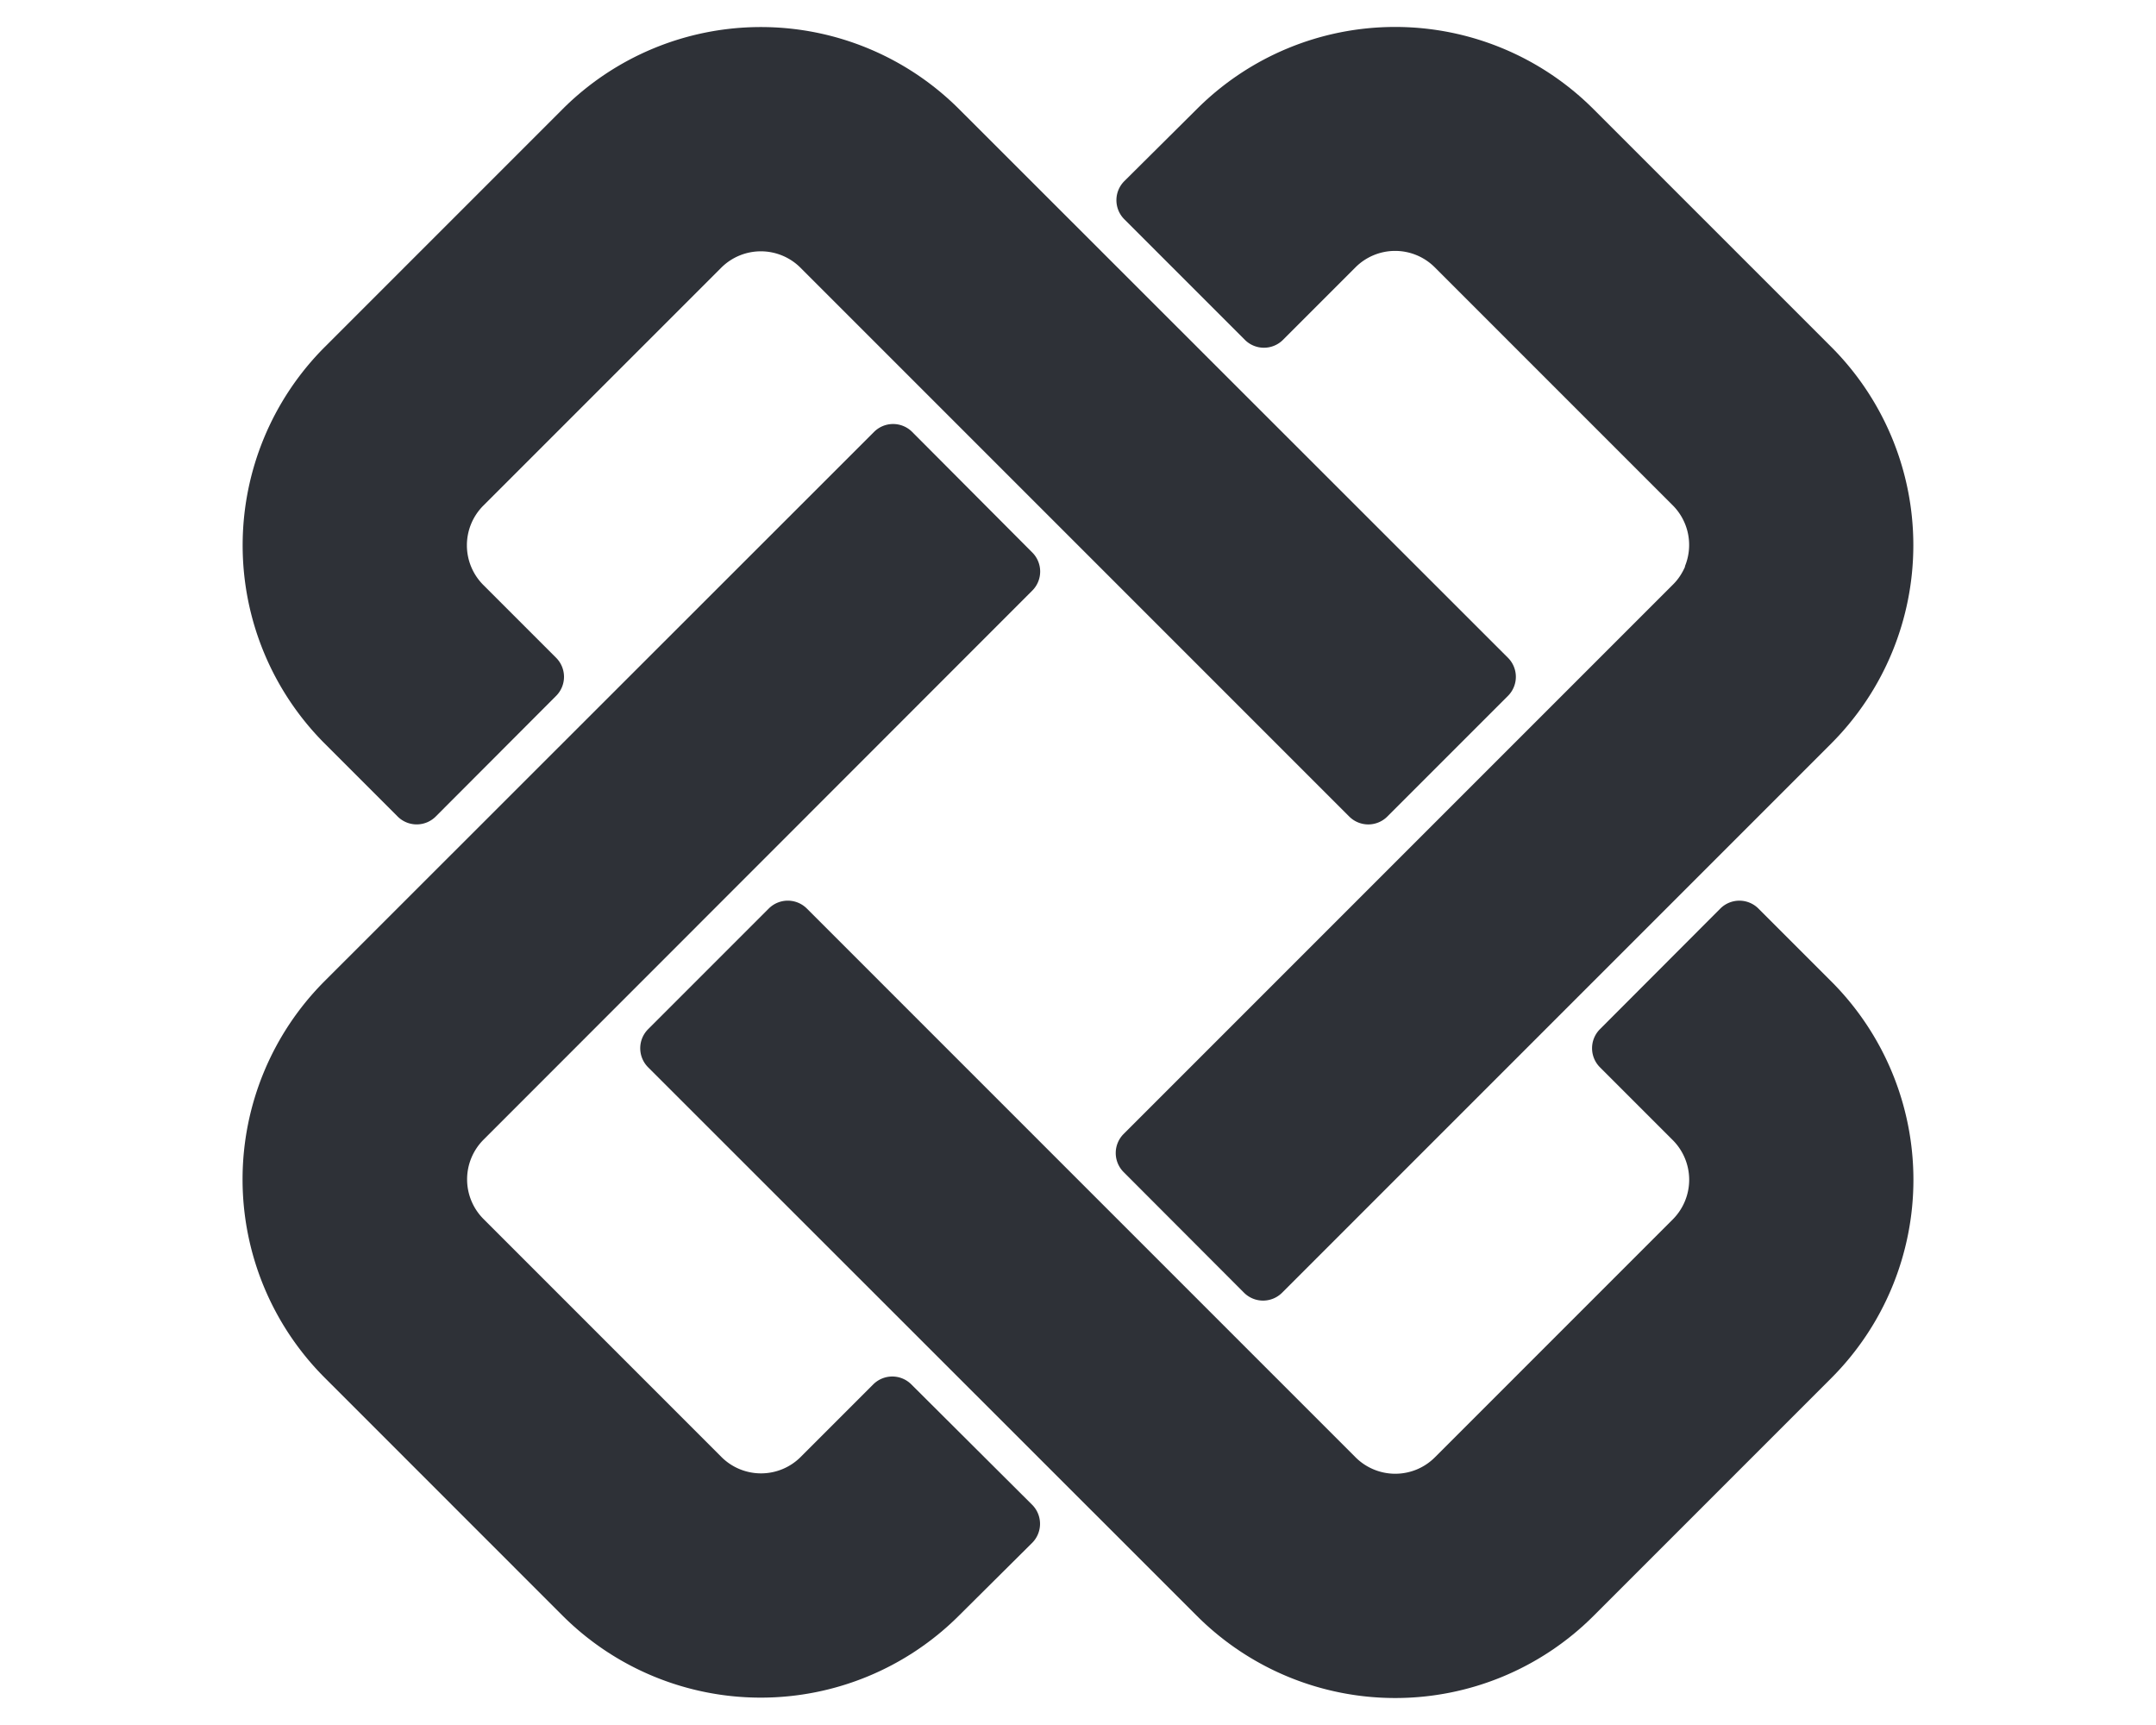 <svg width="160" height="128" viewBox="0 0 160 128" fill="none" xmlns="http://www.w3.org/2000/svg"><path d="M124.173 43.357c.377-.376.665-.819.886-1.328h-.022a4.16 4.16 0 0 0-.908-4.54L106.48 19.84a4.16 4.16 0 0 0-5.89 0l-5.377 5.377a2 2 0 0 1-2.829 0l-8.947-8.947a2 2 0 0 1 .004-2.833l5.39-5.355a20.815 20.815 0 0 1 29.408 0l17.671 17.67a20.817 20.817 0 0 1 0 29.408L95.148 95.922a2 2 0 0 1-2.83-.001l-8.933-8.95a2 2 0 0 1 .001-2.827l40.787-40.787zm-59.37 59.37l-5.38 5.38a4.155 4.155 0 0 1-2.944 1.221 4.154 4.154 0 0 1-2.946-1.221l-17.648-17.65a4.163 4.163 0 0 1 0-5.89l40.722-40.743a2 2 0 0 0 .002-2.826l-8.914-8.947a2 2 0 0 0-2.83-.003L24.082 72.809a20.816 20.816 0 0 0 0 29.407l17.67 17.672a20.817 20.817 0 0 0 29.408 0l5.432-5.397a2 2 0 0 0 .002-2.836l-8.965-8.931a2 2 0 0 0-2.826.003z" fill="#2E3137"/><path d="M59.409 19.87a4.161 4.161 0 0 0-5.89 0l-17.65 17.648a4.165 4.165 0 0 0 0 5.89l5.401 5.401a2 2 0 0 1 .001 2.827l-8.932 8.95a2 2 0 0 1-2.83.001l-5.42-5.42a20.815 20.815 0 0 1 0-29.407l17.67-17.671a20.816 20.816 0 0 1 29.408 0l40.741 40.719a2 2 0 0 1 0 2.829l-8.952 8.952a2 2 0 0 1-2.828 0l-40.72-40.72zm.469 47.547l40.719 40.719a4.17 4.17 0 0 0 4.539.904 4.16 4.16 0 0 0 1.351-.904l17.649-17.649a4.174 4.174 0 0 0 1.221-2.945 4.172 4.172 0 0 0-1.221-2.945l-5.4-5.4a2 2 0 0 1-.002-2.828l8.933-8.95a2 2 0 0 1 2.83 0l5.42 5.42a20.818 20.818 0 0 1 0 29.407l-17.671 17.671a20.818 20.818 0 0 1-29.408 0l-40.74-40.72a2 2 0 0 1 0-2.828l8.952-8.952a2 2 0 0 1 2.828 0z" fill="#2E3137"/></svg>